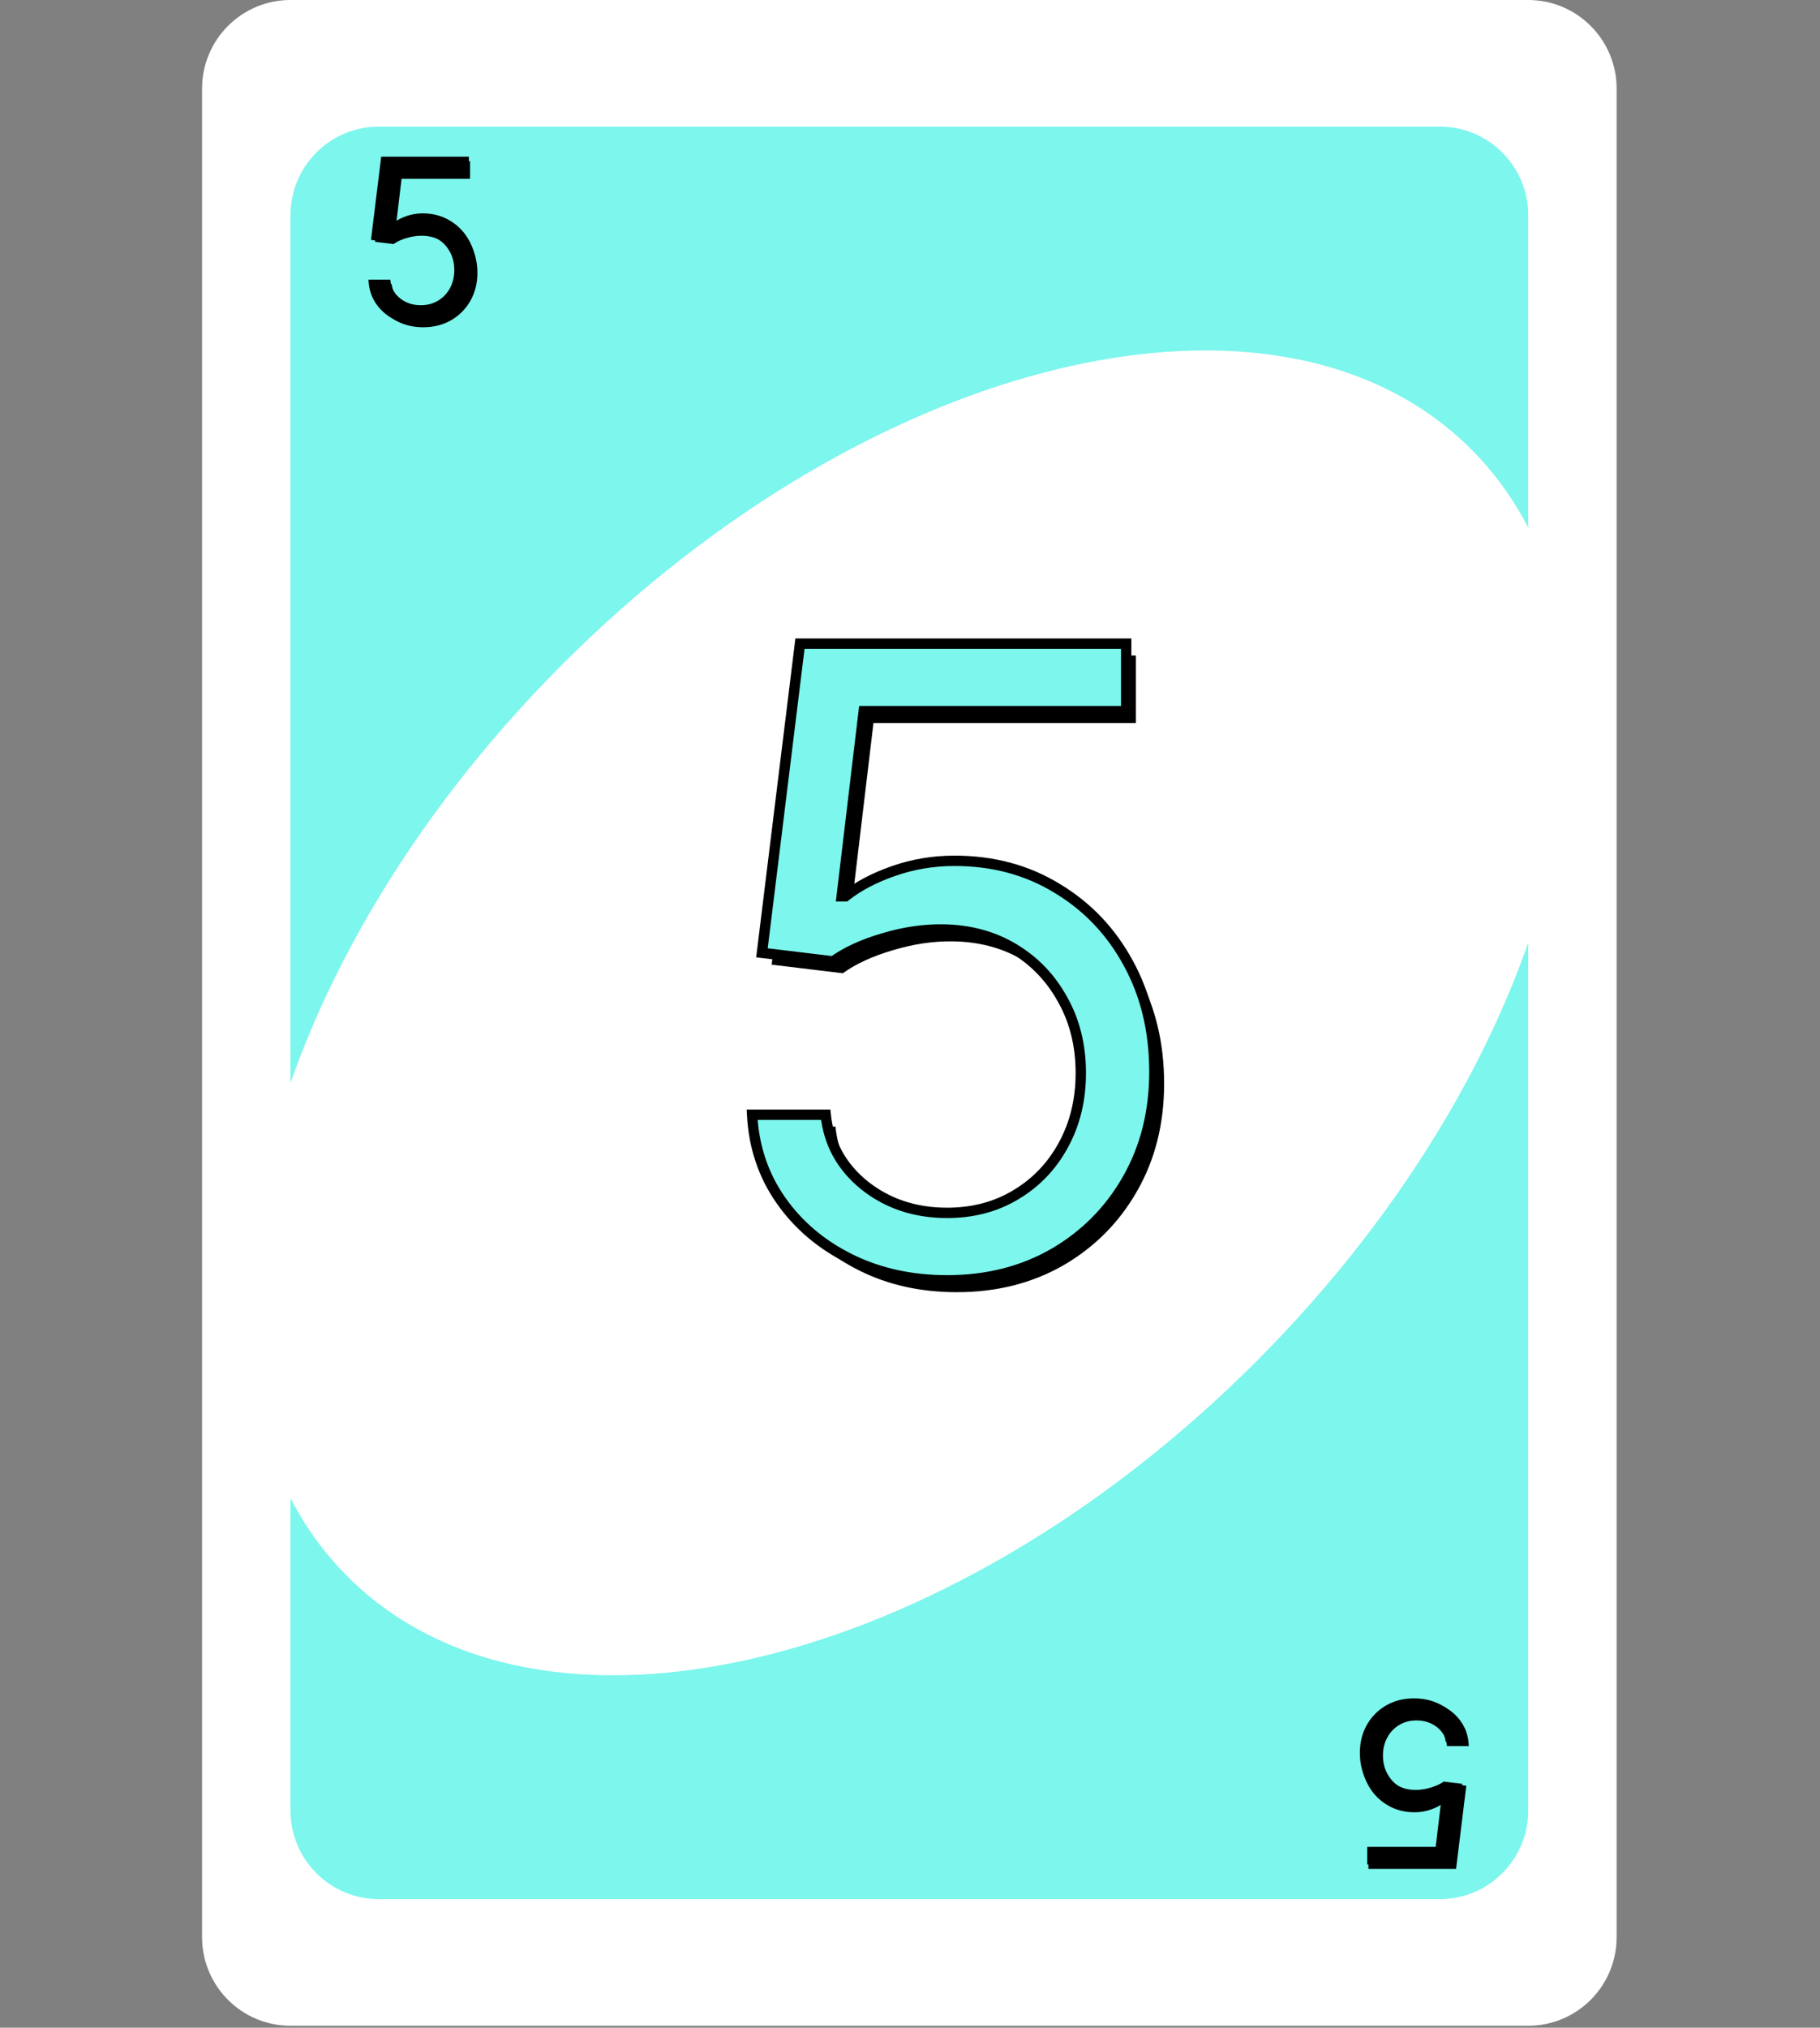 <svg width="527" height="587" viewBox="0 0 527 587" fill="none" xmlns="http://www.w3.org/2000/svg">
<rect x="0" y="0" width="527" height="587" fill="#808080" stroke="none"/>
<path d="M442.509 0H84.109C69.971 0 58.509 11.487 58.509 25.657V560.771C58.509 574.941 69.971 586.429 84.109 586.429H442.509C456.648 586.429 468.109 574.941 468.109 560.771V25.657C468.109 11.487 456.648 0 442.509 0Z" fill="white"/>
<path d="M109.709 36.652H416.91C431.048 36.652 442.51 48.139 442.51 62.309V524.12C442.51 538.29 431.048 549.777 416.91 549.777H109.709C95.571 549.777 84.109 538.29 84.109 524.12V62.309C84.109 48.139 95.571 36.652 109.709 36.652Z" fill="#7DF6ED"/>
<path d="M100.57 456.318C156.113 511.986 274.001 484.089 363.88 394.009C453.759 303.929 481.593 185.778 426.05 130.11C370.506 74.443 252.619 102.339 162.74 192.419C72.861 282.499 45.027 400.65 100.57 456.318Z" fill="white"/>
<path d="M277.069 374.072C266.652 374.072 257.271 372.001 248.926 367.858C240.581 363.715 233.893 358.033 228.862 350.812C223.831 343.592 221.079 335.365 220.606 326.132H241.912C242.741 334.359 246.47 341.165 253.098 346.551C259.786 351.878 267.777 354.541 277.069 354.541C284.526 354.541 291.155 352.795 296.955 349.303C302.814 345.811 307.401 341.017 310.716 334.921C314.089 328.766 315.776 321.811 315.776 314.058C315.776 306.127 314.03 299.054 310.538 292.84C307.105 286.566 302.371 281.624 296.334 278.014C290.297 274.404 283.402 272.569 275.648 272.51C270.085 272.451 264.373 273.309 258.514 275.084C252.655 276.801 247.831 279.02 244.043 281.743L223.446 279.257L234.455 189.768H328.915V209.299H252.921L246.529 262.922H247.594C251.323 259.962 255.999 257.506 261.621 255.553C267.244 253.6 273.103 252.623 279.199 252.623C290.326 252.623 300.24 255.287 308.94 260.613C317.7 265.881 324.565 273.102 329.537 282.275C334.567 291.449 337.083 301.925 337.083 313.703C337.083 325.303 334.479 335.661 329.27 344.775C324.121 353.831 317.019 360.992 307.964 366.26C298.908 371.468 288.61 374.072 277.069 374.072Z" fill="black"/>
<path d="M274.251 370.64C263.835 370.64 254.454 368.569 246.109 364.426C237.763 360.283 231.075 354.601 226.045 347.38C221.014 340.16 218.262 331.933 217.788 322.7H239.095C239.924 330.927 243.652 337.733 250.281 343.119C256.969 348.446 264.959 351.109 274.251 351.109C281.709 351.109 288.337 349.363 294.138 345.871C299.997 342.379 304.584 337.585 307.898 331.489C311.272 325.334 312.959 318.379 312.959 310.626C312.959 302.695 311.213 295.623 307.721 289.408C304.288 283.134 299.553 278.192 293.516 274.582C287.479 270.972 280.584 269.137 272.831 269.078C267.267 269.019 261.556 269.877 255.697 271.652C249.837 273.369 245.014 275.588 241.226 278.311L220.629 275.825L231.638 186.336H326.098V205.868H250.104L243.711 259.49H244.777C248.506 256.53 253.181 254.074 258.804 252.121C264.426 250.168 270.286 249.191 276.382 249.191C287.509 249.191 297.422 251.855 306.123 257.182C314.882 262.449 321.748 269.67 326.719 278.843C331.75 288.017 334.265 298.493 334.265 310.271C334.265 321.871 331.661 332.229 326.453 341.343C321.304 350.399 314.202 357.56 305.146 362.828C296.091 368.036 285.792 370.64 274.251 370.64Z" fill="#7DF6ED"/>
<path d="M246.109 364.426L245.442 365.769H245.442L246.109 364.426ZM226.045 347.38L227.275 346.523L226.045 347.38ZM217.788 322.7V321.2H216.209L216.29 322.777L217.788 322.7ZM239.095 322.7L240.587 322.55L240.452 321.2H239.095V322.7ZM250.281 343.119L249.335 344.283L249.341 344.288L249.347 344.292L250.281 343.119ZM294.138 345.871L293.37 344.583L293.364 344.586L294.138 345.871ZM307.898 331.489L306.583 330.768L306.58 330.773L307.898 331.489ZM307.721 289.408L306.405 290.128L306.409 290.136L306.413 290.143L307.721 289.408ZM272.831 269.078L272.815 270.578L272.819 270.578L272.831 269.078ZM255.697 271.652L256.118 273.092L256.132 273.088L255.697 271.652ZM241.226 278.311L241.046 279.8L241.626 279.87L242.101 279.529L241.226 278.311ZM220.629 275.825L219.14 275.642L218.957 277.134L220.449 277.314L220.629 275.825ZM231.638 186.336V184.836H230.311L230.149 186.153L231.638 186.336ZM326.098 186.336H327.598V184.836H326.098V186.336ZM326.098 205.868V207.368H327.598V205.868H326.098ZM250.104 205.868V204.368H248.772L248.614 205.69L250.104 205.868ZM243.711 259.49L242.222 259.312L242.022 260.99H243.711V259.49ZM244.777 259.49V260.99H245.3L245.709 260.665L244.777 259.49ZM306.123 257.182L305.339 258.461L305.35 258.467L306.123 257.182ZM326.719 278.843L325.401 279.558L325.404 279.565L326.719 278.843ZM326.453 341.343L325.151 340.599L325.149 340.602L326.453 341.343ZM305.146 362.828L305.894 364.128L305.9 364.124L305.146 362.828ZM274.251 369.14C264.038 369.14 254.89 367.111 246.776 363.082L245.442 365.769C254.017 370.027 263.631 372.14 274.251 372.14V369.14ZM246.776 363.082C238.642 359.045 232.154 353.525 227.275 346.523L224.814 348.238C229.997 355.678 236.884 361.521 245.442 365.769L246.776 363.082ZM227.275 346.523C222.413 339.544 219.746 331.591 219.286 322.623L216.29 322.777C216.777 332.275 219.614 340.775 224.814 348.238L227.275 346.523ZM217.788 324.2H239.095V321.2H217.788V324.2ZM237.603 322.85C238.473 331.489 242.408 338.655 249.335 344.283L251.227 341.955C244.897 336.811 241.375 330.365 240.587 322.55L237.603 322.85ZM249.347 344.292C256.324 349.849 264.651 352.609 274.251 352.609V349.609C265.267 349.609 257.614 347.042 251.216 341.946L249.347 344.292ZM274.251 352.609C281.953 352.609 288.854 350.803 294.911 347.156L293.364 344.586C287.821 347.923 281.465 349.609 274.251 349.609V352.609ZM294.906 347.16C301 343.527 305.775 338.534 309.216 332.206L306.58 330.773C303.392 336.636 298.994 341.231 293.37 344.583L294.906 347.16ZM309.214 332.21C312.721 325.811 314.459 318.605 314.459 310.626H311.459C311.459 318.154 309.823 324.856 306.583 330.768L309.214 332.21ZM314.459 310.626C314.459 302.467 312.66 295.137 309.028 288.673L306.413 290.143C309.765 296.109 311.459 302.923 311.459 310.626H314.459ZM309.037 288.688C305.478 282.184 300.556 277.045 294.286 273.295L292.746 275.869C298.55 279.34 303.098 284.085 306.405 290.128L309.037 288.688ZM294.286 273.295C287.997 269.534 280.835 267.639 272.842 267.578L272.819 270.578C280.334 270.635 286.962 272.41 292.746 275.869L294.286 273.295ZM272.847 267.578C267.116 267.517 261.253 268.401 255.262 270.217L256.132 273.088C261.859 271.352 267.419 270.52 272.815 270.578L272.847 267.578ZM255.275 270.213C249.3 271.963 244.311 274.246 240.35 277.093L242.101 279.529C245.716 276.93 250.374 274.775 256.118 273.092L255.275 270.213ZM241.405 276.822L220.809 274.336L220.449 277.314L241.046 279.8L241.405 276.822ZM222.118 276.008L233.126 186.519L230.149 186.153L219.14 275.642L222.118 276.008ZM231.638 187.836H326.098V184.836H231.638V187.836ZM324.598 186.336V205.868H327.598V186.336H324.598ZM326.098 204.368H250.104V207.368H326.098V204.368ZM248.614 205.69L242.222 259.312L245.201 259.667L251.593 206.045L248.614 205.69ZM243.711 260.99H244.777V257.99H243.711V260.99ZM245.709 260.665C249.278 257.833 253.794 255.449 259.296 253.538L258.312 250.704C252.568 252.699 247.734 255.228 243.844 258.315L245.709 260.665ZM259.296 253.538C264.757 251.641 270.449 250.691 276.382 250.691V247.691C270.122 247.691 264.096 248.695 258.312 250.704L259.296 253.538ZM276.382 250.691C287.258 250.691 296.896 253.291 305.339 258.461L306.906 255.902C297.949 250.418 287.759 247.691 276.382 247.691V250.691ZM305.35 258.467C313.875 263.593 320.554 270.615 325.401 279.558L328.038 278.129C322.942 268.725 315.89 261.305 306.896 255.896L305.35 258.467ZM325.404 279.565C330.299 288.491 332.765 298.713 332.765 310.271H335.765C335.765 298.273 333.201 287.544 328.035 278.122L325.404 279.565ZM332.765 310.271C332.765 321.638 330.216 331.735 325.151 340.599L327.755 342.088C333.106 332.723 335.765 322.104 335.765 310.271H332.765ZM325.149 340.602C320.132 349.426 313.22 356.396 304.392 361.531L305.9 364.124C315.183 358.724 322.476 351.372 327.757 342.085L325.149 340.602ZM304.398 361.528C295.594 366.592 285.558 369.14 274.251 369.14V372.14C286.027 372.14 296.588 369.481 305.894 364.128L304.398 361.528Z" fill="black"/>
<path d="M122.578 94.737C119.86 94.737 117.413 94.196 115.236 93.115C113.059 92.035 111.314 90.552 110.002 88.669C108.69 86.785 107.972 84.639 107.848 82.23H113.406C113.623 84.376 114.595 86.152 116.325 87.557C118.069 88.947 120.154 89.641 122.578 89.641C124.523 89.641 126.253 89.186 127.766 88.275C129.294 87.364 130.491 86.113 131.356 84.523C132.236 82.917 132.676 81.103 132.676 79.08C132.676 77.011 132.22 75.166 131.309 73.545C130.414 71.909 129.178 70.619 127.604 69.677C126.029 68.736 124.23 68.257 122.207 68.242C120.756 68.226 119.266 68.45 117.737 68.913C116.209 69.361 114.95 69.94 113.962 70.65L108.589 70.002L111.461 46.656H136.103V51.752H116.278L114.611 65.74H114.889C115.861 64.968 117.081 64.327 118.548 63.818C120.015 63.308 121.543 63.054 123.134 63.054C126.036 63.054 128.623 63.748 130.892 65.138C133.177 66.512 134.968 68.396 136.265 70.789C137.578 73.182 138.234 75.915 138.234 78.988C138.234 82.014 137.555 84.716 136.196 87.094C134.853 89.456 133 91.324 130.638 92.698C128.275 94.057 125.589 94.737 122.578 94.737Z" fill="black"/>
<path d="M121.843 93.841C119.126 93.841 116.678 93.301 114.501 92.22C112.324 91.139 110.579 89.657 109.267 87.773C107.955 85.89 107.237 83.744 107.113 81.335H112.672C112.888 83.481 113.86 85.257 115.59 86.662C117.334 88.051 119.419 88.746 121.843 88.746C123.788 88.746 125.518 88.291 127.031 87.38C128.559 86.469 129.756 85.218 130.621 83.628C131.501 82.022 131.941 80.208 131.941 78.185C131.941 76.116 131.485 74.271 130.574 72.65C129.679 71.013 128.444 69.724 126.869 68.782C125.294 67.84 123.495 67.362 121.472 67.346C120.021 67.331 118.531 67.555 117.003 68.018C115.474 68.466 114.216 69.045 113.227 69.755L107.854 69.106L110.726 45.761H135.368V50.856H115.543L113.876 64.845H114.154C115.127 64.073 116.346 63.432 117.813 62.923C119.28 62.413 120.808 62.158 122.399 62.158C125.302 62.158 127.888 62.853 130.157 64.243C132.443 65.617 134.234 67.501 135.531 69.894C136.843 72.287 137.499 75.02 137.499 78.093C137.499 81.119 136.82 83.821 135.461 86.198C134.118 88.561 132.265 90.429 129.903 91.803C127.54 93.162 124.854 93.841 121.843 93.841Z" fill="black"/>
<path d="M114.501 92.22L114.327 92.571L114.501 92.22ZM109.267 87.773L109.588 87.55L109.267 87.773ZM107.113 81.335V80.944H106.701L106.722 81.355L107.113 81.335ZM112.672 81.335L113.061 81.296L113.025 80.944H112.672V81.335ZM115.59 86.662L115.343 86.965L115.346 86.968L115.59 86.662ZM127.031 87.38L126.83 87.043L126.829 87.044L127.031 87.38ZM130.621 83.628L130.277 83.44L130.277 83.441L130.621 83.628ZM130.574 72.65L130.231 72.838L130.233 72.842L130.574 72.65ZM121.472 67.346L121.468 67.737L121.469 67.737L121.472 67.346ZM117.003 68.018L117.113 68.393L117.116 68.392L117.003 68.018ZM113.227 69.755L113.181 70.143L113.332 70.162L113.456 70.073L113.227 69.755ZM107.854 69.106L107.466 69.059L107.418 69.448L107.807 69.495L107.854 69.106ZM110.726 45.761V45.37H110.38L110.338 45.713L110.726 45.761ZM135.368 45.761H135.76V45.37H135.368V45.761ZM135.368 50.856V51.248H135.76V50.856H135.368ZM115.543 50.856V50.465H115.196L115.155 50.81L115.543 50.856ZM113.876 64.845L113.487 64.799L113.435 65.236H113.876V64.845ZM114.154 64.845V65.236H114.29L114.397 65.151L114.154 64.845ZM130.157 64.243L129.953 64.576L129.956 64.578L130.157 64.243ZM135.531 69.894L135.187 70.08L135.187 70.082L135.531 69.894ZM135.461 86.198L135.121 86.004L135.121 86.005L135.461 86.198ZM129.903 91.803L130.098 92.142L130.099 92.141L129.903 91.803ZM121.843 93.45C119.179 93.45 116.792 92.921 114.675 91.87L114.327 92.571C116.564 93.681 119.072 94.233 121.843 94.233V93.45ZM114.675 91.87C112.554 90.816 110.861 89.376 109.588 87.55L108.946 87.997C110.298 89.938 112.095 91.462 114.327 92.571L114.675 91.87ZM109.588 87.55C108.32 85.729 107.624 83.654 107.504 81.315L106.722 81.355C106.849 83.833 107.59 86.05 108.946 87.997L109.588 87.55ZM107.113 81.726H112.672V80.944H107.113V81.726ZM112.282 81.374C112.509 83.628 113.536 85.497 115.343 86.965L115.837 86.358C114.185 85.016 113.266 83.335 113.061 81.296L112.282 81.374ZM115.346 86.968C117.166 88.418 119.339 89.137 121.843 89.137V88.355C119.499 88.355 117.503 87.685 115.834 86.356L115.346 86.968ZM121.843 89.137C123.852 89.137 125.653 88.666 127.233 87.715L126.829 87.044C125.383 87.915 123.725 88.355 121.843 88.355V89.137ZM127.231 87.716C128.821 86.768 130.067 85.466 130.964 83.815L130.277 83.441C129.445 84.971 128.298 86.169 126.83 87.043L127.231 87.716ZM130.964 83.816C131.879 82.147 132.332 80.266 132.332 78.185H131.549C131.549 80.149 131.123 81.897 130.277 83.44L130.964 83.816ZM132.332 78.185C132.332 76.057 131.863 74.144 130.915 72.458L130.233 72.842C131.108 74.398 131.549 76.176 131.549 78.185H132.332ZM130.918 72.462C129.989 70.765 128.705 69.425 127.07 68.446L126.668 69.118C128.182 70.023 129.368 71.261 130.231 72.838L130.918 72.462ZM127.07 68.446C125.429 67.465 123.56 66.971 121.475 66.955L121.469 67.737C123.43 67.752 125.159 68.216 126.668 69.118L127.07 68.446ZM121.477 66.955C119.982 66.939 118.452 67.17 116.889 67.643L117.116 68.392C118.61 67.94 120.061 67.722 121.468 67.737L121.477 66.955ZM116.893 67.642C115.334 68.099 114.032 68.695 112.999 69.437L113.456 70.073C114.399 69.395 115.614 68.832 117.113 68.393L116.893 67.642ZM113.274 69.366L107.901 68.718L107.807 69.495L113.181 70.143L113.274 69.366ZM108.243 69.154L111.115 45.809L110.338 45.713L107.466 69.059L108.243 69.154ZM110.726 46.152H135.368V45.37H110.726V46.152ZM134.977 45.761V50.856H135.76V45.761H134.977ZM135.368 50.465H115.543V51.248H135.368V50.465ZM115.155 50.81L113.487 64.799L114.264 64.891L115.932 50.903L115.155 50.81ZM113.876 65.236H114.154V64.454H113.876V65.236ZM114.397 65.151C115.328 64.413 116.506 63.791 117.942 63.292L117.685 62.553C116.186 63.074 114.925 63.733 113.911 64.538L114.397 65.151ZM117.942 63.292C119.366 62.797 120.851 62.55 122.399 62.55V61.767C120.766 61.767 119.194 62.029 117.685 62.553L117.942 63.292ZM122.399 62.55C125.236 62.55 127.75 63.228 129.953 64.576L130.362 63.909C128.025 62.478 125.367 61.767 122.399 61.767V62.55ZM129.956 64.578C132.18 65.915 133.922 67.747 135.187 70.08L135.875 69.707C134.545 67.254 132.705 65.318 130.359 63.907L129.956 64.578ZM135.187 70.082C136.464 72.411 137.108 75.077 137.108 78.093H137.89C137.89 74.963 137.222 72.163 135.874 69.706L135.187 70.082ZM137.108 78.093C137.108 81.058 136.443 83.692 135.121 86.004L135.801 86.393C137.197 83.95 137.89 81.18 137.89 78.093H137.108ZM135.121 86.005C133.812 88.307 132.009 90.125 129.706 91.465L130.099 92.141C132.521 90.733 134.424 88.815 135.801 86.392L135.121 86.005ZM129.708 91.464C127.411 92.785 124.793 93.45 121.843 93.45V94.233C124.915 94.233 127.67 93.539 130.098 92.142L129.708 91.464Z" fill="black"/>
<path d="M409.423 491.66C412.14 491.66 414.587 492.201 416.764 493.282C418.941 494.362 420.686 495.845 421.999 497.728C423.311 499.612 424.029 501.758 424.152 504.167H418.594C418.378 502.021 417.405 500.245 415.676 498.84C413.931 497.45 411.847 496.756 409.423 496.756C407.477 496.756 405.748 497.211 404.235 498.122C402.706 499.033 401.51 500.284 400.645 501.874C399.765 503.48 399.325 505.294 399.325 507.317C399.325 509.386 399.78 511.231 400.691 512.852C401.587 514.488 402.822 515.778 404.397 516.72C405.972 517.661 407.771 518.14 409.793 518.155C411.245 518.171 412.735 517.947 414.263 517.484C415.792 517.036 417.05 516.457 418.038 515.747L423.411 516.395L420.539 539.741H395.897V534.645H415.722L417.39 520.657H417.112C416.139 521.429 414.919 522.07 413.453 522.579C411.986 523.089 410.457 523.343 408.867 523.343C405.964 523.343 403.378 522.649 401.108 521.259C398.823 519.885 397.032 518.001 395.735 515.608C394.423 513.215 393.766 510.482 393.766 507.409C393.766 504.383 394.446 501.681 395.805 499.303C397.148 496.941 399.001 495.073 401.363 493.698C403.725 492.34 406.412 491.66 409.423 491.66Z" fill="black"/>
<path d="M410.158 492.555C412.875 492.555 415.323 493.096 417.5 494.177C419.677 495.257 421.422 496.74 422.734 498.623C424.046 500.507 424.764 502.653 424.888 505.062H419.329C419.113 502.916 418.141 501.14 416.411 499.735C414.666 498.345 412.582 497.651 410.158 497.651C408.213 497.651 406.483 498.106 404.97 499.017C403.442 499.928 402.245 501.179 401.38 502.769C400.5 504.375 400.06 506.189 400.06 508.212C400.06 510.281 400.516 512.126 401.427 513.747C402.322 515.383 403.557 516.673 405.132 517.615C406.707 518.556 408.506 519.035 410.529 519.05C411.98 519.066 413.47 518.842 414.998 518.379C416.527 517.931 417.785 517.352 418.774 516.642L424.147 517.29L421.275 540.636H396.633V535.54H416.458L418.125 521.552H417.847C416.874 522.324 415.655 522.965 414.188 523.474C412.721 523.984 411.192 524.238 409.602 524.238C406.699 524.238 404.113 523.544 401.844 522.154C399.558 520.78 397.767 518.896 396.47 516.503C395.158 514.11 394.502 511.377 394.502 508.304C394.502 505.278 395.181 502.576 396.54 500.198C397.883 497.836 399.736 495.968 402.098 494.593C404.461 493.235 407.147 492.555 410.158 492.555Z" fill="black"/>
<path d="M417.5 494.177L417.674 493.826L417.5 494.177ZM422.734 498.623L422.413 498.847L422.734 498.623ZM424.888 505.062V505.453H425.3L425.279 505.042L424.888 505.062ZM419.329 505.062L418.94 505.101L418.976 505.453H419.329V505.062ZM416.411 499.735L416.658 499.431L416.655 499.429L416.411 499.735ZM404.97 499.017L405.17 499.353L405.172 499.352L404.97 499.017ZM401.38 502.769L401.723 502.957L401.724 502.956L401.38 502.769ZM401.427 513.747L401.77 513.559L401.768 513.555L401.427 513.747ZM410.529 519.05L410.533 518.659L410.532 518.659L410.529 519.05ZM414.998 518.379L414.888 518.003L414.885 518.004L414.998 518.379ZM418.774 516.642L418.82 516.253L418.669 516.235L418.545 516.324L418.774 516.642ZM424.147 517.29L424.535 517.338L424.583 516.949L424.194 516.902L424.147 517.29ZM421.275 540.636V541.027H421.621L421.663 540.683L421.275 540.636ZM396.633 540.636H396.241V541.027H396.633V540.636ZM396.633 535.54V535.149H396.241V535.54H396.633ZM416.458 535.54V535.932H416.805L416.846 535.587L416.458 535.54ZM418.125 521.552L418.514 521.598L418.566 521.16H418.125V521.552ZM417.847 521.552V521.16H417.711L417.604 521.245L417.847 521.552ZM401.844 522.154L402.048 521.82L402.045 521.819L401.844 522.154ZM396.47 516.503L396.814 516.316L396.814 516.315L396.47 516.503ZM396.54 500.198L396.88 500.392L396.88 500.392L396.54 500.198ZM402.098 494.593L401.903 494.254L401.902 494.255L402.098 494.593ZM410.158 492.947C412.822 492.947 415.209 493.476 417.326 494.527L417.674 493.826C415.437 492.715 412.929 492.164 410.158 492.164V492.947ZM417.326 494.527C419.447 495.58 421.14 497.02 422.413 498.847L423.055 498.4C421.703 496.459 419.906 494.934 417.674 493.826L417.326 494.527ZM422.413 498.847C423.681 500.668 424.377 502.742 424.497 505.082L425.279 505.042C425.152 502.564 424.411 500.346 423.055 498.4L422.413 498.847ZM424.888 504.671H419.329V505.453H424.888V504.671ZM419.719 505.023C419.492 502.769 418.465 500.9 416.658 499.431L416.164 500.039C417.816 501.38 418.735 503.062 418.94 505.101L419.719 505.023ZM416.655 499.429C414.835 497.979 412.662 497.259 410.158 497.259V498.042C412.502 498.042 414.498 498.712 416.167 500.041L416.655 499.429ZM410.158 497.259C408.149 497.259 406.348 497.73 404.768 498.682L405.172 499.352C406.618 498.482 408.276 498.042 410.158 498.042V497.259ZM404.77 498.681C403.18 499.628 401.934 500.931 401.037 502.582L401.724 502.956C402.556 501.426 403.703 500.228 405.17 499.353L404.77 498.681ZM401.037 502.581C400.122 504.25 399.669 506.13 399.669 508.212H400.452C400.452 506.248 400.878 504.499 401.723 502.957L401.037 502.581ZM399.669 508.212C399.669 510.34 400.138 512.252 401.086 513.939L401.768 513.555C400.893 511.999 400.452 510.221 400.452 508.212H399.669ZM401.083 513.935C402.012 515.631 403.296 516.972 404.931 517.95L405.333 517.279C403.819 516.373 402.633 515.136 401.77 513.559L401.083 513.935ZM404.931 517.95C406.572 518.932 408.441 519.426 410.526 519.442L410.532 518.659C408.571 518.644 406.842 518.181 405.333 517.279L404.931 517.95ZM410.524 519.442C412.019 519.458 413.549 519.227 415.112 518.753L414.885 518.004C413.391 518.457 411.94 518.674 410.533 518.659L410.524 519.442ZM415.108 518.754C416.667 518.298 417.969 517.702 419.002 516.96L418.545 516.324C417.602 517.002 416.387 517.564 414.888 518.003L415.108 518.754ZM418.727 517.03L424.1 517.679L424.194 516.902L418.82 516.253L418.727 517.03ZM423.758 517.243L420.886 540.588L421.663 540.683L424.535 517.338L423.758 517.243ZM421.275 540.244H396.633V541.027H421.275V540.244ZM397.024 540.636V535.54H396.241V540.636H397.024ZM396.633 535.932H416.458V535.149H396.633V535.932ZM416.846 535.587L418.514 521.598L417.737 521.505L416.069 535.494L416.846 535.587ZM418.125 521.16H417.847V521.943H418.125V521.16ZM417.604 521.245C416.673 521.984 415.495 522.606 414.059 523.104L414.316 523.844C415.815 523.323 417.076 522.664 418.09 521.858L417.604 521.245ZM414.059 523.104C412.635 523.599 411.15 523.847 409.602 523.847V524.63C411.235 524.63 412.807 524.368 414.316 523.844L414.059 523.104ZM409.602 523.847C406.765 523.847 404.251 523.169 402.048 521.82L401.639 522.488C403.976 523.918 406.634 524.63 409.602 524.63V523.847ZM402.045 521.819C399.821 520.481 398.079 518.65 396.814 516.316L396.126 516.689C397.456 519.143 399.296 521.078 401.642 522.489L402.045 521.819ZM396.814 516.315C395.537 513.986 394.893 511.319 394.893 508.304H394.11C394.11 511.434 394.779 514.233 396.127 516.691L396.814 516.315ZM394.893 508.304C394.893 505.339 395.558 502.705 396.88 500.392L396.2 500.004C394.804 502.447 394.11 505.217 394.11 508.304H394.893ZM396.88 500.392C398.189 498.09 399.992 496.271 402.295 494.932L401.902 494.255C399.48 495.664 397.577 497.582 396.2 500.005L396.88 500.392ZM402.293 494.933C404.59 493.612 407.208 492.947 410.158 492.947V492.164C407.086 492.164 404.331 492.858 401.903 494.254L402.293 494.933Z" fill="black"/>
</svg>
